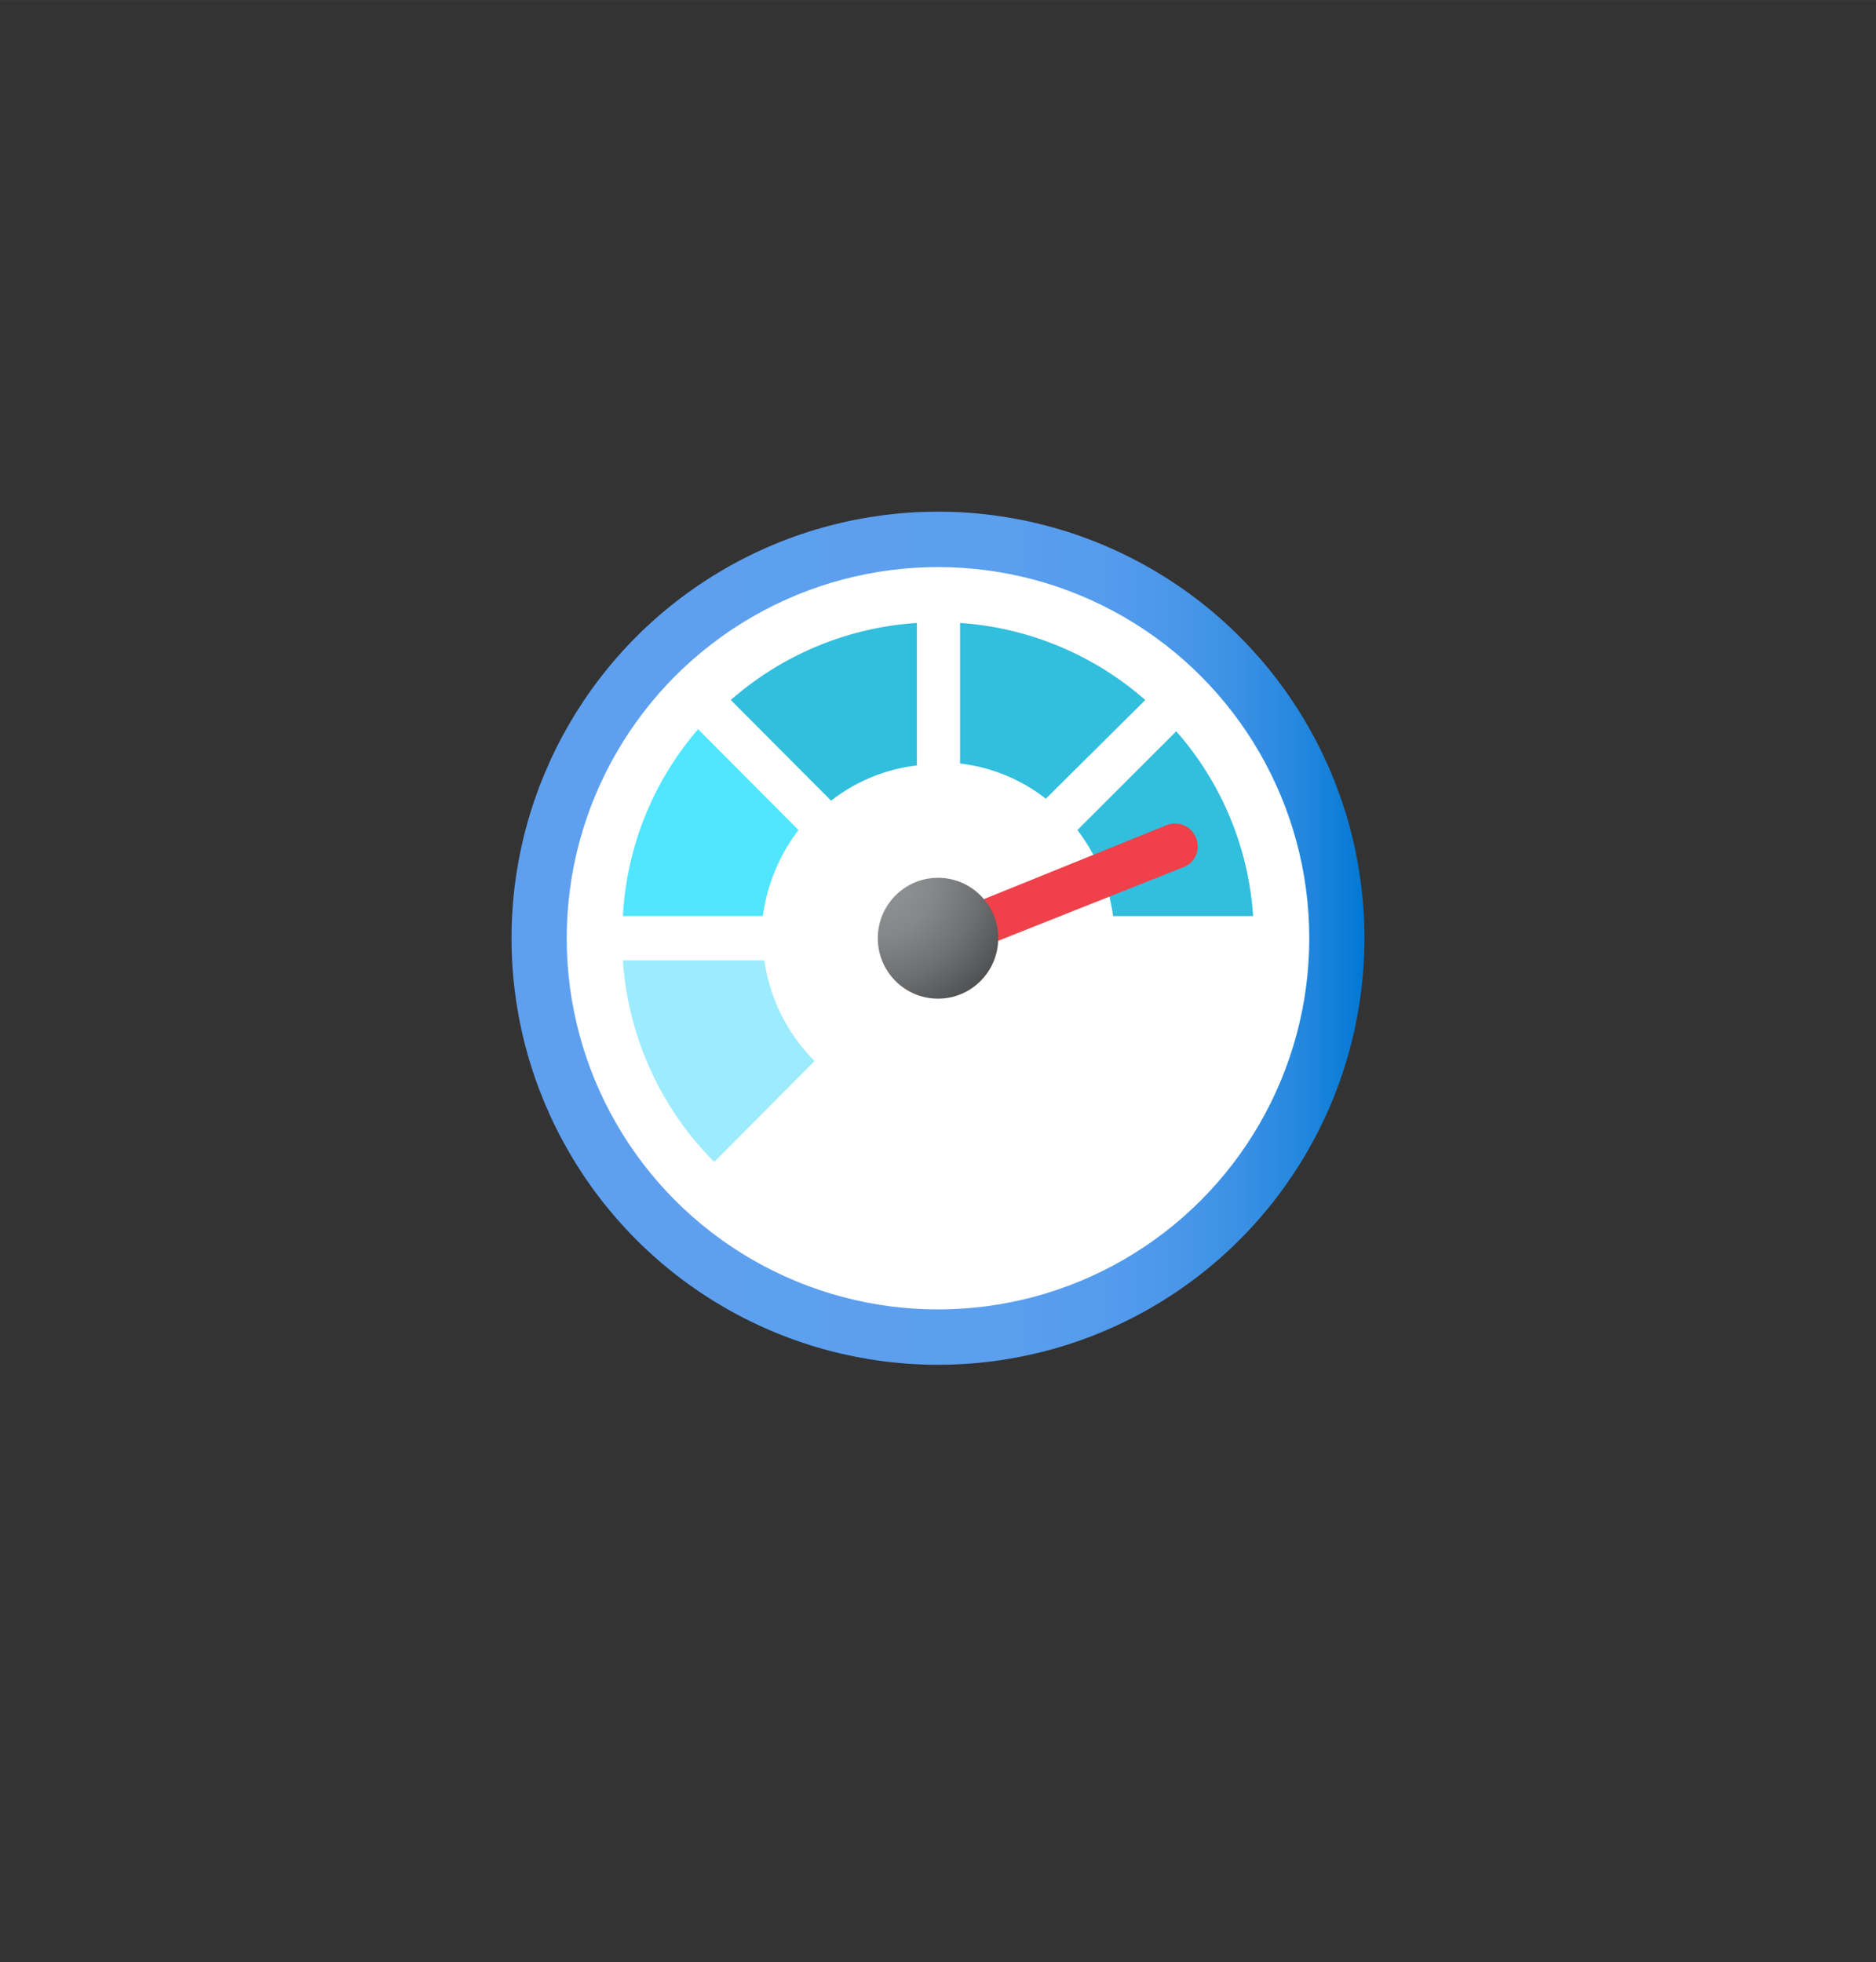 <?xml version="1.0" encoding="UTF-8" standalone="no"?>
<!DOCTYPE svg PUBLIC "-//W3C//DTD SVG 1.1//EN" "http://www.w3.org/Graphics/SVG/1.1/DTD/svg11.dtd">
<!-- Generated by Microsoft Visio, SVG Export Monitor.svg Page-1 -->
<svg xmlns="http://www.w3.org/2000/svg" xmlns:xlink="http://www.w3.org/1999/xlink" xmlns:ev="http://www.w3.org/2001/xml-events"
		width="1.732in" height="1.811in" viewBox="0 0 124.693 130.378" xml:space="preserve" color-interpolation-filters="sRGB"
		class="st8">
	<rect x="0" y="0" width="124.693" height="130.378" fill="#333333" stroke="none"/>
	<style type="text/css">
	<![CDATA[
		.st1 {fill:url(#grad0-6);stroke:none;stroke-linecap:butt;stroke-width:34}
		.st2 {fill:#ffffff;stroke:none;stroke-linecap:butt;stroke-width:34}
		.st3 {fill:#9cebff;stroke:none;stroke-linecap:butt;stroke-width:34}
		.st4 {fill:#32bedd;stroke:none;stroke-linecap:butt;stroke-width:34}
		.st5 {fill:#50e6ff;stroke:none;stroke-linecap:butt;stroke-width:34}
		.st6 {fill:#f04049;stroke:none;stroke-linecap:butt;stroke-width:34}
		.st7 {fill:url(#grad7-20);stroke:none;stroke-linecap:butt;stroke-width:34}
		.st8 {fill:none;fill-rule:evenodd;font-size:12px;overflow:visible;stroke-linecap:square;stroke-miterlimit:3}
	]]>
	</style>

	<defs id="Patterns_And_Gradients">
		<linearGradient id="grad0-6" x1="0" y1="0" x2="1" y2="0" gradientTransform="rotate(0 0.5 0.5)">
			<stop offset="0.18" stop-color="#5ea0ef" stop-opacity="1"/>
			<stop offset="0.56" stop-color="#5c9fee" stop-opacity="1"/>
			<stop offset="0.69" stop-color="#559ced" stop-opacity="1"/>
			<stop offset="0.78" stop-color="#4a97e9" stop-opacity="1"/>
			<stop offset="0.86" stop-color="#3990e4" stop-opacity="1"/>
			<stop offset="0.93" stop-color="#2387de" stop-opacity="1"/>
			<stop offset="0.99" stop-color="#087bd6" stop-opacity="1"/>
			<stop offset="1" stop-color="#0078d4" stop-opacity="1"/>
		</linearGradient>
		<radialGradient id="grad7-20" cx="0" cy="0" r="1.4">
			<stop offset="0.19" stop-color="#8c8e90" stop-opacity="1"/>
			<stop offset="0.35" stop-color="#848688" stop-opacity="1"/>
			<stop offset="0.6" stop-color="#6e7071" stop-opacity="1"/>
			<stop offset="0.91" stop-color="#4a4b4c" stop-opacity="1"/>
			<stop offset="1" stop-color="#3e3f3f" stop-opacity="1"/>
		</radialGradient>
	</defs>
	<g>
		<title>Page-1</title>
		<g id="group1698-1" transform="translate(34,-39.685)">
			<title>Monitor</title>
			<g id="group1699-2">
				<title>Sheet.1699</title>
				<g id="shape1700-3">
					<title>Sheet.1700</title>
					<ellipse cx="28.346" cy="102.031" rx="28.346" ry="28.346" class="st1"/>
				</g>
				<g id="shape1701-7" transform="translate(3.668,-3.681)">
					<title>Sheet.1701</title>
					<ellipse cx="24.678" cy="105.713" rx="24.678" ry="24.665" class="st2"/>
				</g>
				<g id="shape1702-9" transform="translate(7.403,-13.487)">
					<title>Sheet.1702</title>
					<path d="M0 116.99 A20.81 20.883 -180 0 0 6.07 130.38 L12.74 123.68 A11.772 11.814 0 0 1 9.4 116.99 L0 116.99
								 Z" class="st3"/>
				</g>
				<g id="shape1703-11" transform="translate(14.573,-29.819)">
					<title>Sheet.1703</title>
					<path d="M27.55 116.02 A20.843 20.917 -180 0 0 15.24 110.9 L15.24 120.24 A11.372 11.412 0 0 1 20.94 122.58
								 L27.55 116.02 ZM0 116.02 L6.67 122.71 A11.372 11.412 0 0 1 12.37 120.37 L12.37 110.9 A20.843 20.917
								 -180 0 0 0 116.02 ZM23.04 124.66 A12.006 12.048 0 0 1 25.41 130.38 L34.72 130.38 A20.543 20.616
								 -180 0 0 29.61 118.1 L23.04 124.66 Z" class="st4"/>
				</g>
				<g id="shape1704-13" transform="translate(7.403,-29.819)">
					<title>Sheet.1704</title>
					<path d="M11.67 124.66 L5 117.96 A20.543 20.616 -180 0 0 0 130.38 L9.3 130.38 A12.006 12.048 0 0 1 11.67
								 124.66 Z" class="st5"/>
				</g>
				<g id="shape1705-15" transform="translate(29.847,-27.61)">
					<title>Sheet.1705</title>
					<path d="M15.64 122.95 A1.501 1.506 -180 0 0 13.74 122.11 L0 127.67 L1.07 130.38 L14.81 124.92 A1.467 1.473
								 -180 0 0 15.64 122.95 Z" class="st6"/>
				</g>
				<g id="shape1706-17" transform="translate(24.345,-24.33)">
					<title>Sheet.1706</title>
					<ellipse cx="4.002" cy="126.362" rx="4.002" ry="4.016" class="st7"/>
				</g>
			</g>
		</g>
	</g>
</svg>
